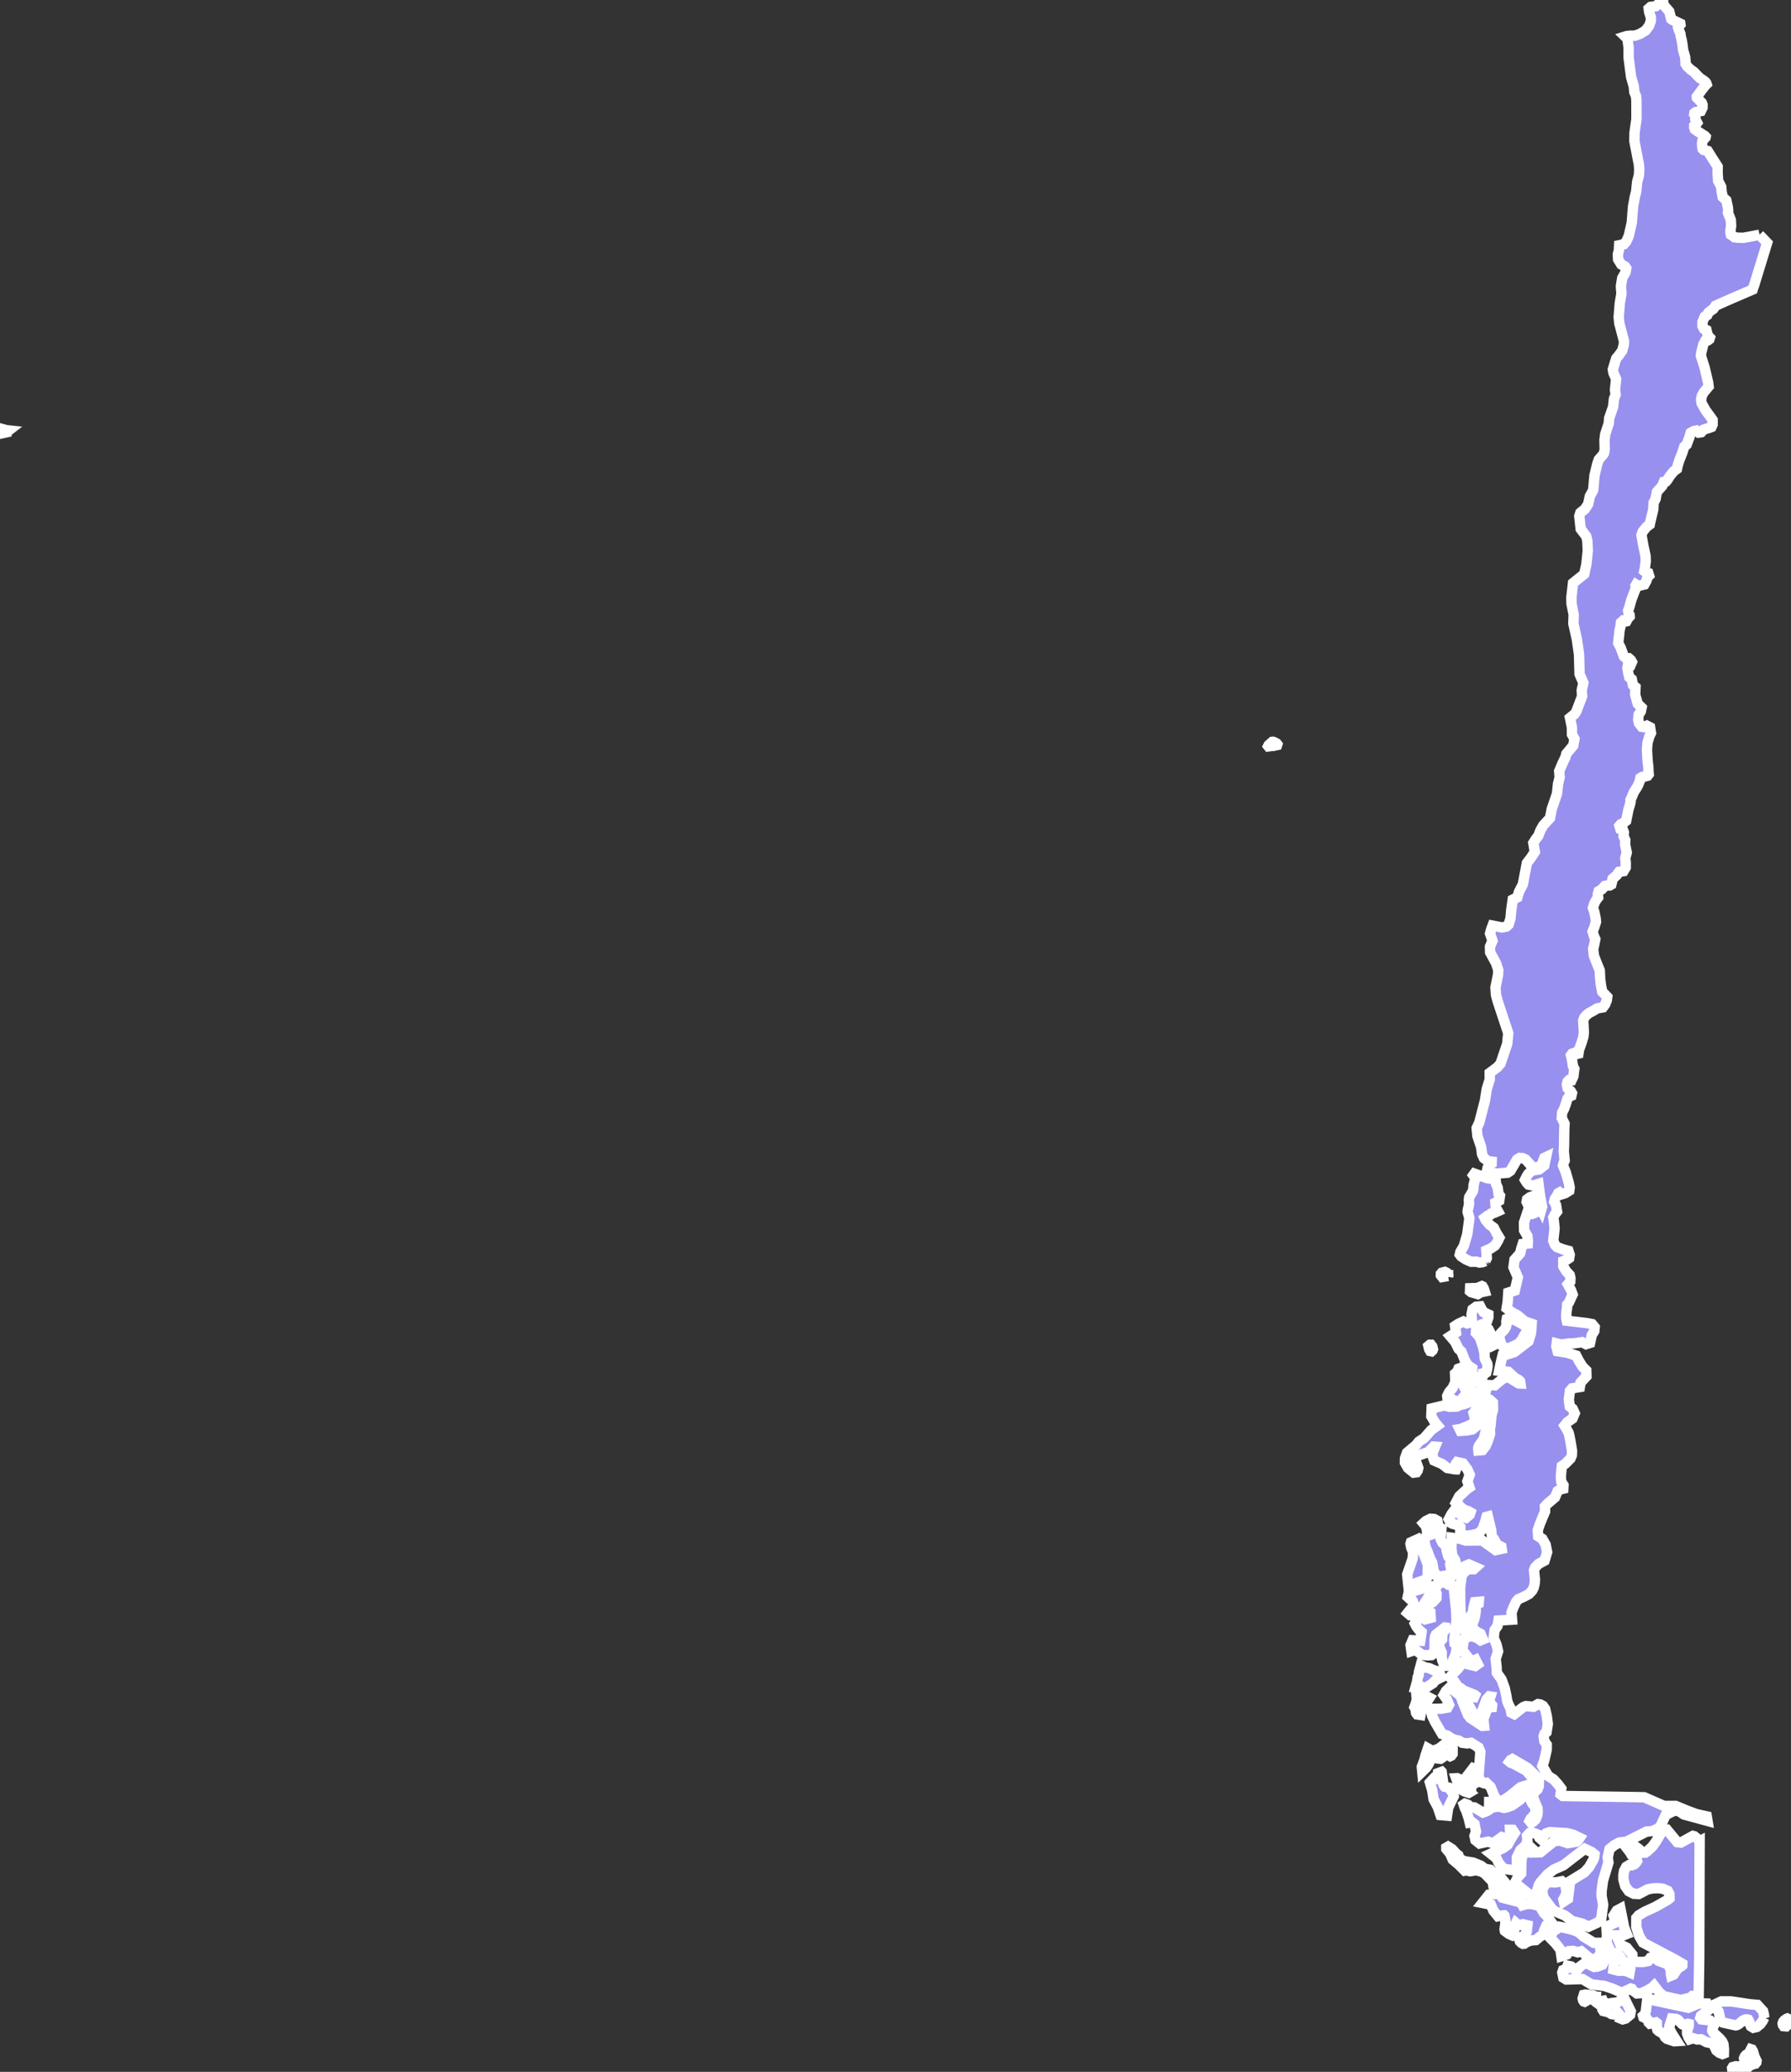 <svg xmlns="http://www.w3.org/2000/svg" viewBox="167.77 512.505 120.673 139.537" width="120.673" height="139.537">
            <rect x="167.77" y="512.505" width="120.673" height="139.537" fill="#333333" stroke="none"/>
            <path 
                d="m 286.314,528.316 0.522,0.544 -0.227,0.74 -0.363,1.183 -0.28,0.917 -0.046,0.123 -0.058,0.18 -0.605,0.261 -0.882,0.38 -0.452,0.199 -0.569,0.256 -0.138,0.209 -0.165,0.113 -0.181,0.146 -0.069,0.16 -0.169,0.101 -0.153,0.361 0,0.277 0.098,0.189 0.17,0.08 0.054,0.228 0.054,0.16 0.123,0.126 -0.031,0.101 -0.1,0.076 -0.184,0.042 -0.125,0.228 -0.144,0.566 -0.023,0.203 0.164,0.513 0.087,0.277 0.236,1.007 0.035,0.274 -0.324,0.384 -0.129,0.233 -0.046,0.206 0.002,0.163 0.029,0.149 0.27,0.475 0.313,0.425 0.154,0.222 0,0.3 -0.077,0.171 -0.167,0.063 -0.37,0.117 -0.154,0.171 -0.169,0.026 -0.161,-0.137 -0.168,0.034 -0.215,0.12 -0.081,0.292 -0.188,0.498 -0.161,0.137 -0.12,0.381 -0.214,0.547 -0.103,0.33 -0.054,0.242 -0.216,0.155 -0.251,0.307 -0.193,0.299 -0.077,0.087 -0.146,0.026 -0.107,0.269 -0.364,0.406 -0.087,0.472 -0.132,0.251 -0.023,0.455 -0.201,0.834 -0.037,0.185 -0.203,0.146 -0.268,0.324 -0.087,0.237 0.124,0.71 0.154,0.719 0.01,0.337 -0.06,0.459 -0.041,0.2 0.102,0.083 0.169,0.053 0.054,0.176 -0.123,0.124 -0.054,0.221 -0.138,0.248 -0.409,0.098 -0.144,-0.089 -0.046,0.08 0.023,0.177 -0.091,0.209 -0.212,0.56 -0.14,0.509 -0.081,0.223 0.033,0.187 0.069,0.106 0.007,0.098 -0.116,0.124 -0.106,0.197 -0.115,0.027 -0.123,-0.053 -0.13,0.116 -0.026,0.243 -0.072,0.309 -0.033,0.361 -0.053,0.463 0.167,0.318 0.211,0.577 0.158,0.138 0.176,-0.009 0.138,0.117 0.077,0.135 -0.103,0.242 -0.182,0.038 -0.023,0.135 0.054,0.307 0.069,0.298 0.174,0.143 0.079,0.399 0.169,0.136 -0.021,0.512 0.17,0.602 0.18,0.175 0.084,0.082 -0.056,0.264 -0.143,0.21 -0.031,0.337 0.054,0.247 0.183,0.233 0.143,0.026 0.204,-0.095 0.215,0.11 0.031,0.201 0.031,0.183 -0.115,0.238 -0.123,0.439 -0.033,0.438 0.036,0.667 0.056,0.519 0.012,0.327 0.014,0.148 -0.077,0.102 -0.187,0.052 -0.159,0.021 -0.138,0.083 -0.031,0.167 -0.108,0.277 -0.111,0.206 -0.195,0.3 -0.124,0.311 -0.099,0.205 0.009,0.142 -0.071,0.273 -0.073,0.228 -0.154,0.768 -0.206,0.16 -0.164,0.079 -0.084,0.103 0.064,0.209 0.174,0.063 0.062,0.168 -0.023,0.263 0.115,0.244 -0.011,0.296 0.111,0.56 -0.1,0.367 0.034,0.318 -0.003,0.315 -0.146,0.246 -0.299,0.047 -0.165,0.227 -0.281,0.247 -0.031,0.199 -0.046,0.18 -0.115,0.066 -0.176,0 -0.146,0.028 -0.204,0.234 -0.218,0.126 -0.05,0.189 0.019,0.23 -0.115,0.143 -0.146,0.267 -0.092,0.286 0.092,0.268 0.1,0.479 0.015,0.201 -0.126,0.397 -0.104,0.256 0.1,0.327 0.084,0.183 -0.079,0.402 -0.067,0.253 0.054,0.464 0.2,0.522 0.191,0.465 0.028,0.542 0.049,0.431 0.091,0.467 0.192,0.186 0.146,0.156 -0.03,0.225 -0.107,0.274 -0.154,0.206 -0.38,0.068 -0.309,0.186 -0.249,0.129 -0.189,0.156 -0.136,0.166 -0.067,0.182 0.045,0.793 -0.03,0.293 -0.127,0.416 -0.119,0.336 -0.051,0.101 -0.015,0.149 -0.023,0.139 -0.133,0.032 -0.189,-0.062 -0.107,0.04 -0.077,0.109 0.065,0.26 0.069,0.459 0.096,0.195 -0.026,0.155 -0.036,0.334 -0.124,0.266 -0.166,-10e-4 -0.107,0.11 -0.046,0.19 0.05,0.248 0.218,0.203 0.077,0.13 -0.039,0.171 -0.169,0.07 -0.1,0.141 -0.095,0.313 -0.127,0.354 -0.135,0.262 -0.026,0.359 0.192,0.384 -0.021,0.376 -0.014,1.105 -0.019,0.376 0.059,0.624 -0.074,0.172 -0.039,0.164 0.188,0.455 0.209,0.738 0.056,0.294 -0.03,0.206 -0.281,0.175 -0.233,0.073 -0.138,-0.124 -0.092,0.051 -0.107,0.217 -0.123,0.176 -0.046,0.175 0.13,0.228 0.069,0.435 -0.146,0.187 -0.107,0.208 0.039,0.27 0.046,0.489 -0.092,0.813 0.124,0.29 0.134,0.139 0.438,0.166 0.329,0.083 0.087,0.271 -0.037,0.22 -0.158,0.109 -0.238,0.095 0,0.356 0.203,0.335 0.23,0.243 0.05,0.219 -0.013,0.224 -0.161,0.188 0.221,0.407 0.101,0.276 -0.101,0.213 -0.144,0.32 -0.126,0.153 0,0.174 -0.052,0.354 -0.012,0.347 0.042,0.207 1.387,0.164 0.317,0.064 0.173,0.207 -0.025,0.26 -0.173,0.277 -0.111,0.521 -0.272,0.087 -0.272,-0.139 -0.295,0.048 -0.256,0.034 -0.368,0.015 -0.489,0.067 -0.299,-0.077 -0.025,0.191 0.087,0.331 0.644,0.104 0.606,0.192 0.182,0.351 0.247,0.398 0.252,0.247 0.012,0.403 -0.396,0.422 -0.049,0.299 -0.52,0.088 -0.148,0.176 -0.074,0.583 0.062,0.46 0.198,0.159 0.136,0.301 -0.148,0.355 -0.35,0.245 -0.187,0.234 0.117,0.187 0.158,0.296 0.044,0.161 0.086,0.438 0.101,0.612 -0.012,0.297 -0.093,0.222 -0.348,0.35 -0.235,0.162 -0.046,0.433 -0.018,0.324 0.024,0.293 0.151,0.234 -0.012,0.236 -0.207,0.05 -0.177,0.113 -0.173,0.418 -0.504,0.428 -0.177,0.192 0.012,0.329 -0.199,0.471 -0.167,0.411 -0.128,0.384 0.025,0.405 0.284,0.178 0.223,0.395 0.099,0.499 -0.173,0.575 -0.402,0.217 -0.238,0.245 -0.072,0.186 0.063,0.605 -0.017,0.285 -0.063,0.268 -0.104,0.208 -0.217,0.232 -0.384,0.203 -0.326,0.14 -0.146,0.16 -0.171,0.353 -0.152,0.39 0.038,0.483 -0.916,0.057 -0.062,0.36 -0.198,0.284 -0.062,0.514 0.201,0.497 0.096,0.418 -0.164,0.505 0.06,0.52 0.018,0.415 0.322,0.462 0.21,0.573 0.105,0.485 0.063,0.379 0.084,0.23 0.132,0.261 0.061,0.302 0.198,0.098 0.356,-0.282 0.251,-0.191 0.175,-0.068 0.514,0.045 0.31,-0.178 0.14,0.019 0.189,0.1 0.147,0.21 0.111,0.477 0.068,0.535 -0.087,0.547 -0.145,0.119 -0.049,0.157 0.049,0.335 0.161,0.236 -0.003,0.338 -0.178,0.769 -0.116,0.317 0.206,0.358 0.184,0.319 0.371,0.238 0.305,0.338 0.21,0.28 -0.05,0.38 0.147,0.115 0.567,0.008 0.847,0.013 1.324,0.019 1.292,0.019 1.467,0.027 0.695,0.306 0.629,0.277 0.792,0 0.791,0.328 0.587,0.217 0.352,0.081 0.361,0.079 0.05,0.303 -1.583,-0.43 -0.355,-0.234 -0.301,-0.027 -0.578,0.292 -0.319,0.697 -0.167,0.198 -0.401,0.188 -0.404,0.037 -1.357,0.679 -0.483,0.058 -0.33,0.181 -0.322,0.26 -0.124,0.561 0.05,0.342 -0.367,1.229 -0.091,0.688 -0.002,0.351 0.105,0.575 -0.135,0.987 -0.244,0.216 -0.603,0.277 -0.41,-0.201 -0.702,-0.18 -0.5,-0.381 -0.643,-0.269 -0.206,-0.158 -0.568,-0.76 -0.061,-0.251 -0.041,-0.317 0.3,-0.451 0.161,-0.033 0.47,0.014 0.391,-0.073 0.25,0.242 0.069,0.528 -0.11,0.282 -0.1,0.174 0.031,0.133 0.281,-0.185 0.143,-1.182 0.955,-0.586 0.313,-0.342 0.305,-0.526 0.047,-0.15 0.023,-0.197 -0.203,-0.162 -0.451,-0.215 -1.432,1.103 -0.649,0.291 -0.418,0.317 -0.506,0.57 -0.096,0.169 -0.107,0.38 -0.051,0.419 -0.499,-0.191 -0.762,-0.606 -0.153,-0.222 0.153,-0.31 0.232,-0.258 0.016,-0.863 0.059,-0.302 0.161,-0.241 0.292,-0.265 0.145,-0.062 0.123,0.115 0.016,0.202 0.486,-0.015 0.943,-0.761 0.388,-0.018 0.512,0.17 0.578,-0.103 0.104,-0.077 0.12,-0.178 -0.431,-0.209 -0.413,-0.106 -1.161,-0.073 -0.251,0.081 -0.344,0.401 -0.114,-0.1 -0.073,-0.203 -0.394,-0.143 -0.189,0.029 -0.181,0.193 0.029,0.301 -0.101,0.322 -0.365,0.32 -0.248,0.51 0.012,0.398 -0.02,0.207 -0.091,0.11 -0.188,0.132 -0.605,-0.09 -0.342,-0.418 -0.133,-0.285 -0.387,-0.309 0.84,-0.383 0.295,-0.218 0.27,-0.485 0.201,-0.309 -0.143,-0.216 -0.168,-10e-4 0.016,0.345 -0.185,0.282 -0.387,-0.134 -0.571,0.419 -0.351,-0.112 -0.572,0.123 -0.28,-0.226 -0.06,-0.286 0.101,-0.298 -0.105,-0.504 -0.158,-0.122 -0.161,0.028 -0.072,-0.299 -0.174,-0.525 -0.077,-0.142 -0.083,-0.243 0.086,-0.06 0.197,0.069 0.172,0.158 0.262,0.02 0.577,0.342 0.24,-0.082 0.13,-0.078 0.049,-0.284 0.003,-0.269 0.099,0 0.328,0.344 0.208,-0.032 0.368,0.091 0.187,-0.037 0.345,-0.128 0.543,-0.378 0.282,-0.39 0.135,-0.053 0.167,0.05 0.112,0.112 0.002,0.271 0.127,0.252 0.173,0.205 0.048,0.252 -0.035,0.247 -0.309,0.348 -0.058,0.121 0.104,0.129 0.128,-0.061 0.176,-0.172 0.1,-0.236 0.027,-0.123 0.011,-0.176 -0.013,-0.214 -0.251,-0.607 -0.032,-0.137 0,-0.274 0.286,-0.253 0.081,-0.196 0.013,-0.379 -0.148,-0.261 -0.614,-0.6 -1.026,-0.6 -0.118,0.063 -0.08,0.109 0.095,0.078 0.136,0.04 0.914,0.495 0.238,0.287 0.156,0.077 0.185,0.19 -0.047,0.28 -0.921,0.274 -0.73,0.594 -0.546,0.361 -0.379,-0.132 -0.18,-0.366 -0.191,-0.473 -0.287,-0.275 -0.163,0.025 -0.131,-0.051 -0.104,-0.146 -0.221,0.121 -0.486,-0.327 -0.141,-0.143 0.356,-0.46 0.392,0.177 0.095,-1.287 -0.122,-0.291 -0.51,-0.317 -0.25,0.041 -0.342,-0.043 -0.23,-0.145 -0.262,-0.058 -0.222,-0.085 -0.29,-0.196 -0.35,-0.105 -0.473,-0.809 -0.203,-0.423 -0.11,-0.462 0.724,-0.01 0.424,-0.075 0.103,-0.191 -0.149,-0.367 -0.208,-0.287 0.152,-0.271 0.217,-0.209 0.226,0.093 0.557,0.466 0.096,0.315 0.396,0.964 0.096,0.087 0.047,0.09 0.819,0.542 0.115,-0.008 -0.051,-0.454 0.236,-0.616 0.229,-0.203 0.115,0.002 0.012,-0.103 -0.223,-0.255 0.109,-0.341 -0.071,-0.011 -0.197,0.219 -0.396,1.072 -0.243,0.196 -0.333,-0.486 -0.189,-0.351 -0.093,-0.124 0.033,-0.548 0.66,0.111 -0.227,-0.18 -0.77,-0.315 -0.192,-0.153 -0.143,-0.057 -0.256,-0.37 -0.318,-0.313 0.548,-0.563 0.282,-0.395 0.882,0.21 0.171,-0.122 -0.148,-0.289 -0.174,0.088 -0.275,-0.18 -0.428,-0.538 0.015,-0.273 0.078,-0.502 0.17,-0.106 0.36,-0.104 0.411,0.163 0.179,0.132 0.155,-0.063 -0.157,-0.37 -0.268,-0.141 -0.299,-0.264 0.031,-0.292 0.096,-0.241 0.072,-0.263 0.05,-0.369 -0.027,-0.287 0.085,-0.132 0.132,-0.06 0.008,-0.107 -0.26,0.022 -0.094,0.362 -0.036,0.331 -0.185,0.266 -0.079,0.301 -0.047,0.36 -0.103,0.414 -0.225,-0.158 -0.132,-0.162 -0.051,-0.11 0.023,-0.211 -0.061,-1.301 -0.006,-1.082 0.115,-0.839 0.318,-0.333 0.145,-0.097 0.132,0.043 0.203,-0.003 0.134,-0.121 -0.456,-0.2 -0.276,0.114 -0.205,0.16 -0.369,-0.12 -0.07,-0.429 -0.218,-0.37 -0.038,-0.473 0.017,-0.682 0.517,0.059 0.421,0.133 1.113,-0.011 0.914,0.653 0.403,-0.087 -0.019,-0.132 -0.309,-0.165 -0.192,-0.365 -0.113,-0.106 -0.053,-0.219 -0.018,-0.256 -0.227,-0.936 -0.091,0.024 -0.087,0.32 -0.189,0.535 -0.264,0.261 -0.404,0.105 -0.399,0.06 -0.347,-0.103 -0.081,-0.222 0.009,-0.257 -0.15,-0.126 -0.392,-0.11 -0.111,-0.063 -0.129,-0.231 0.187,-0.351 0.153,-0.209 0.188,0.042 0.178,0.095 0.228,0.274 0.224,0.053 0.255,-0.219 0.05,-0.148 -0.16,-0.093 -0.146,-0.037 -0.227,-0.116 -0.446,-0.419 0.223,-0.425 0.526,-0.486 0.161,-0.111 -0.139,-0.409 0.158,-0.446 -0.162,-0.367 -0.292,-0.395 -0.395,-0.087 -0.084,0.115 -0.014,0.162 0.063,0.122 -0.037,0.088 -0.09,-0.003 -0.501,-0.087 -0.336,-0.263 -0.548,-0.239 -0.071,-0.187 -0.06,-0.274 0.192,-0.472 -0.097,-0.007 -0.356,0.365 -0.538,0.191 -0.396,0.063 -0.174,0.148 -0.069,0.123 0.105,0.072 0.229,0.018 0.167,0.458 -0.042,0.176 -0.082,0.118 -0.186,0.023 -0.389,-0.316 -0.205,-0.359 0.005,-0.284 0.139,-0.387 0.617,-0.519 0.171,-0.219 0.362,-0.242 0.483,-0.546 0.422,-0.303 -0.205,-0.25 -0.216,-0.376 0.022,-0.521 0.852,-0.206 0.369,0.093 0.471,-0.016 0.263,-0.124 0.191,-0.027 0.402,-0.143 0.173,-0.202 0.041,-0.154 -0.002,-0.134 -0.047,-0.166 -0.065,-0.428 0.066,-0.143 0.172,-0.17 0.226,-0.053 0.104,0.013 0.268,0.156 -0.054,0.222 -0.107,0.267 -0.219,1.065 -0.11,0.241 -0.173,0.209 0.115,0.437 -0.173,0.307 -0.772,0.327 -0.102,0.019 0.058,0.117 0.447,-0.028 0.346,-0.069 0.343,-0.276 0.108,-0.42 0.142,-0.817 0.186,-0.115 0.217,-0.026 0.113,0.192 -0.037,0.431 -10e-4,0.417 -0.288,1.241 -0.348,0.5 -0.039,0.132 0.014,0.156 0.276,-0.023 0.21,-0.269 0.152,-0.344 0.152,-0.478 -0.017,-0.345 0.046,-0.213 0.063,-0.697 0.105,-0.352 -0.007,-0.491 -0.19,-0.185 -0.266,-0.112 -0.067,-0.3 0.139,-0.591 0.508,0.015 0.481,-0.402 0.315,-0.146 0.179,0.03 0.629,0.388 0.125,0.005 -0.02,-0.14 -0.098,-0.099 -0.248,-0.131 -0.456,-0.416 -0.614,-0.068 0.113,-0.539 0.119,-0.491 0.298,-0.068 0.5,-0.161 0.953,-0.734 0.166,-0.551 0.045,-0.618 -0.459,-0.161 -0.487,-0.403 -0.393,-0.214 -0.348,-0.269 0.068,-0.401 0.045,-0.652 0.437,-0.14 0.203,-0.892 -0.293,-0.681 0.07,-0.506 0.382,-0.431 0.068,-0.298 0.105,-0.327 0.336,-0.033 0.008,-0.178 -0.03,-0.324 -0.221,-0.382 -0.009,-0.528 0.208,-0.623 0.334,0.043 0.064,-0.026 -0.237,-0.376 -0.193,-0.413 0.033,-0.165 0.185,-0.14 0.214,-0.078 0.232,0.211 0.332,0.674 0.05,-0.173 -0.134,-0.686 -0.11,-0.851 -0.35,0.111 -0.321,-0.06 -0.121,-0.131 -0.12,-0.191 0.113,-0.233 0.113,-0.173 0.235,-0.218 0.488,-0.077 0.353,-0.273 0.118,-0.561 -0.116,0.055 -0.191,0.494 -0.322,0.167 -0.164,-0.025 -0.193,-0.092 -0.38,-0.43 -0.21,-0.1 -0.204,-0.011 -0.175,0.109 -0.446,0.758 -0.19,0.128 -0.785,0.061 -0.288,-0.088 -0.312,-0.117 0.038,-0.187 0.095,-0.199 0.177,-0.103 0.003,-0.114 -0.244,-0.029 -0.281,-0.209 -0.125,-0.265 -0.059,-0.474 -0.252,-0.747 -0.05,-0.534 0.178,-0.38 0.382,-1.486 0.117,-0.754 0.205,-0.661 -0.004,-0.435 0.53,-0.397 0.202,-0.237 0.45,-1.331 0.066,-0.715 -0.714,-2.157 -0.11,-0.41 -0.035,-0.509 0.17,-0.842 0.02,-0.319 -0.146,-0.46 -0.407,-0.75 -0.008,-0.382 0.171,-0.392 -0.166,-0.486 0.081,-0.3 0.089,-0.235 0.638,0.126 0.29,-0.06 0.155,-0.142 0.121,-0.397 0.061,-0.62 0.038,-0.267 0.055,-0.389 0.313,-0.156 0.108,-0.368 0.262,-0.512 0.27,-1.426 0.267,-0.351 0.27,-0.404 -0.103,-0.598 0.174,-0.276 0.16,-0.201 0.141,-0.364 0.192,-0.344 0.457,-0.493 0.116,-0.601 0.355,-1.035 0.07,-0.662 0.11,-0.447 -0.032,-0.416 0.213,-0.505 0.205,-0.425 0.064,-0.236 0.467,-0.56 0.079,-0.447 -0.167,-0.303 -0.003,-0.468 -0.13,-0.647 0.301,-0.242 0.122,-0.177 0.392,-1.03 -0.025,-0.403 0.113,-0.5 -0.258,-0.591 -0.036,-1.324 -0.144,-1.015 -0.238,-1.069 0.022,-0.596 -0.145,-0.74 -0.009,-0.426 0.111,-0.964 0.755,-0.605 0.147,-0.677 0.09,-0.912 -0.031,-0.663 -0.074,-0.297 -0.372,-0.487 -0.094,-0.869 0.072,-0.227 0.308,-0.244 0.217,-0.338 0.112,-0.524 0.226,-0.412 0.089,-0.994 0.191,-0.789 0.095,-0.275 0.3,-0.345 0.056,-0.092 0.046,-0.263 -0.014,-0.62 0.046,-0.378 0.239,-0.743 0.028,-0.343 0.265,-0.762 0.06,-0.547 0.113,-0.288 -0.044,-0.324 0.075,-0.724 -0.18,-0.408 -0.04,-0.238 0.227,-0.739 0.154,-0.18 0.249,-0.343 0.105,-0.385 0.019,-0.244 -0.318,-1.213 -0.043,-0.413 0.078,-0.959 0.109,-0.618 -0.036,-0.492 0.036,-0.253 0.055,-0.317 0.218,-0.384 0.05,-0.273 -0.077,-0.114 -0.259,-0.139 -0.214,-0.348 -0.015,-0.343 0.069,-0.25 0.016,-0.353 0.318,-0.069 0.17,-0.196 0.161,-0.366 0.203,-0.885 0.087,-1.095 0.121,-0.658 0.085,-0.325 0.072,-0.678 0.118,-0.443 0.021,-0.408 -0.023,-0.311 -0.305,-1.577 0.01,-0.579 0.129,-0.897 -0.002,-1.261 -0.026,-0.294 -0.115,-0.275 -0.034,-0.374 -0.184,-0.648 -0.166,-1.299 -0.003,-0.685 -0.072,-0.58 -0.159,-0.154 0.114,-0.035 0.267,-0.024 0.276,-10e-4 0.35,-0.123 0.373,-0.228 0.243,-0.331 0.104,-0.302 0,-0.265 -0.109,-0.337 -0.03,-0.238 0.129,-0.114 0.341,-0.044 0.276,-0.225 0.212,-0.196 0.044,0.332 0.385,0.446 0.125,0.502 0.087,0.063 0.529,0.251 0.009,0.059 -0.077,0.094 -0.077,0.122 0.054,0.171 0.096,0.235 0.032,0.218 0.059,0.225 0.058,0.345 0.035,0.313 0.135,0.461 0.027,0.285 0.002,0.172 0.105,0.168 0.205,0.202 0.277,0.203 0.22,0.237 0.168,0.161 0.204,0.131 0.157,0.121 0.062,0.083 0.021,0.067 -0.068,0.064 -0.248,0.313 -0.346,0.477 0.006,0.058 0.331,0.343 0.053,0.136 -0.004,0.192 -0.111,0.231 -0.357,0.073 -0.08,0.063 -0.01,0.074 0.082,0.098 -0.013,0.228 0.129,0.252 -0.066,0.086 -0.132,0.116 -0.003,0.114 0.043,0.126 0.139,0.103 0.55,0.354 0.043,0.049 -0.008,0.037 -0.213,0.237 -0.022,0.146 0.006,0.241 0.03,0.156 0.069,0.065 0.276,0.073 0.341,0.542 0.328,0.511 -0.004,0.44 0.034,0.514 0.208,0.404 0.029,0.323 0.07,0.368 0.248,0.224 0.097,0.442 0.025,0.236 -0.015,0.155 0.193,0.482 0.022,0.415 -0.046,0.298 0.002,0.167 0.027,0.117 0.166,0.105 0.073,0.066 0.244,0.029 0.357,0.007 0.611,-0.11 0.477,-0.096 z m -118.111,13.303 -0.433,0.097 0.014,-0.173 0.109,-0.15 0.32,0.086 0.15,0.016 -0.16,0.124 z m 85.53,21.082 -0.503,0.072 -0.017,-0.021 0.029,-0.059 0.115,-0.103 0.14,-0.125 0.03,-0.004 0.052,0.01 0.058,0.023 0.15,0.084 0.044,0.058 -0.016,0.048 -0.082,0.017 z m 14.118,34.733 -0.211,0.081 -0.197,0.02 -0.2,-0.059 -0.35,0.005 -0.348,-0.15 -0.327,-0.212 -0.091,-0.123 0.04,-0.176 0.235,-0.407 0.224,-0.768 0.149,-1.097 -0.12,-0.415 0.015,-0.171 0.055,-0.207 0.027,-0.212 -0.017,-0.214 0.028,-0.198 0.247,-0.417 0.037,-0.187 0.007,-0.203 0.107,-0.419 -0.033,-0.139 -0.091,-0.117 0.074,-0.103 0.858,0.307 0.57,0.071 0.03,0.318 0.11,0.25 0.065,0.448 0.089,0.102 -0.046,0.321 -0.263,0.139 0.023,0.296 0.151,0.279 -0.22,0.1 -0.238,0.06 -0.055,0.078 -0.172,0.061 -0.209,0.155 0.063,0.138 0.263,0.313 0.294,0.218 0.161,0.326 0.209,0.341 -0.102,0.217 -0.191,0.308 -0.305,0.205 -0.281,0.123 0.033,0.507 -0.097,0.207 z m -2.512,1.009 -0.397,0.068 -0.09,-0.115 0.001,-0.098 0.068,-0.08 0.204,-0.053 0.133,0.066 0.07,0.094 0.022,0.086 -0.011,0.032 z m 2.408,0.849 0.059,0.191 -0.124,0.026 -0.198,-0.03 -0.096,0.151 -0.049,0.03 -0.455,-0.134 -0.071,-0.06 0.009,-0.199 0.485,-0.017 0.309,-0.127 0.043,0.02 0.088,0.149 z m 0.211,2.21 -0.138,0.168 -0.218,0.03 -0.339,0.195 -0.036,0.169 -0.017,0.208 0.234,0.251 0.116,0.292 0.139,0.438 0.101,0.418 -0.009,0.129 0.025,0.218 0.167,0.338 0.016,0.153 -0.019,0.152 -0.067,0.282 -0.053,0.038 -0.165,0.028 -0.013,0.171 -0.041,0.056 -0.47,0.018 -0.232,-0.078 0.028,-0.515 -0.297,-0.202 -0.204,-0.34 -0.23,-0.586 -0.193,-0.18 -0.225,-0.462 -0.334,-0.394 0.385,-0.25 -0.06,-0.436 0.225,-0.149 0.338,-0.156 0.249,0.123 0.224,-0.043 0.1,-0.104 -0.03,-0.444 0.071,-0.349 0.247,-0.18 0.266,-0.021 0.1,0.197 0.131,0.194 0.322,0.153 -0.001,0.2 -0.093,0.27 z m 2.103,1.514 -0.68,0.315 -0.341,-0.106 -0.132,-0.232 -0.064,-0.195 -0.07,-0.33 0.116,-0.177 0.25,-0.254 0.092,-0.164 0.045,-0.193 -0.016,-0.18 0.032,-0.172 0.147,-0.06 0.503,0.192 0.522,0.288 0.186,0.199 0.035,0.159 -0.228,0.351 -0.146,0.289 -0.251,0.27 z m -1.813,0.163 -0.092,0.045 -0.083,-0.007 -0.085,-0.135 -0.028,-0.178 -0.183,-0.266 -0.052,-0.125 0.004,-0.15 0.105,-0.215 0.156,-0.059 0.105,0.008 0.127,0.253 0.037,0.275 0.033,0.284 -0.044,0.27 z m -3.958,0.271 -0.07,0.064 -0.087,-0.019 -0.072,-0.125 -0.05,-0.214 0.098,-0.081 0.078,0 0.087,0.114 0.045,0.184 -0.029,0.077 z m 2.048,3.186 -0.156,0.178 -0.272,0.085 -0.27,-0.139 -0.326,0.065 -0.034,-0.305 0.122,-0.25 0.247,-0.297 0.179,-0.397 -0.021,-0.56 0.147,-0.128 0.079,-0.197 0.313,-0.121 0.071,0.416 -0.084,0.744 0.211,0.44 0.03,0.147 -0.041,0.169 -0.195,0.15 z m -2.244,8.767 -0.207,0.054 -0.024,-0.136 -0.187,-0.226 0.163,-0.149 0.318,-0.155 0.241,0.018 0.217,0.118 0.029,0.139 -0.379,0.183 -0.093,0.101 -0.078,0.053 z m 1.529,3.168 -0.053,0.101 -0.346,-0.062 -0.599,0.106 -0.252,-0.384 -0.11,-0.609 -0.075,-0.125 -0.149,-0.347 -0.075,-0.227 -0.152,-0.352 -0.059,-0.369 -0.038,-0.111 0.137,-0.219 0.627,-0.216 0.223,-0.349 0.191,0.046 -0.053,0.712 0.115,0.24 0.213,0.2 0.04,0.082 0.036,0.253 0.107,0.393 0.138,0.185 0.036,0.114 0.006,0.097 -0.05,0.135 0.142,0.706 z m -2.646,0.727 -0.316,0.005 -0.079,-0.756 0.372,-1.086 0.026,-0.413 -0.125,-0.311 -0.051,-0.255 0.031,-0.104 0.475,-0.215 0.148,0.228 0.177,0.605 0.336,0.87 -0.008,0.835 -0.187,0.206 -0.586,0.211 -0.213,0.18 z m 2.902,1.638 0.026,0.629 -0.047,0.633 -0.108,0.78 0.018,0.159 0.126,0.038 0.034,0.098 -0.037,0.412 -0.067,0.317 -0.131,0.26 -0.076,0.312 -0.07,0.069 -0.305,0.055 -0.167,-0.034 -0.134,-0.355 -0.039,-0.218 0.008,-0.285 -0.165,-0.382 -0.005,-0.146 0.064,-0.251 0.133,-0.124 0.02,-0.386 0.067,-0.115 0.151,-0.159 0.023,-0.065 -0.014,-0.057 -0.056,-0.006 -0.607,0.476 -0.059,0.135 -0.027,0.179 -0.007,0.632 -0.107,0.366 -0.097,0.07 -0.283,0.016 -0.374,-0.037 -0.424,-0.336 -0.277,0.093 -0.057,-0.408 0.139,-0.326 0.516,0.028 0.087,-0.579 -0.164,-0.136 -0.182,-0.232 -0.108,-0.213 0.097,-0.158 0.299,-0.229 0.16,-0.024 0.148,0.128 0.367,-0.097 -0.021,-0.363 -0.327,-0.16 0.073,-0.275 0.413,-0.263 0.247,-0.265 0.011,-0.301 -0.1,-0.3 0.031,-0.117 0.206,-0.247 0.288,-0.119 0.131,0.017 0.267,0.174 0.238,0.021 0.058,0.052 0.043,0.193 0.153,1.426 z m -1.769,-1.328 -0.023,0.338 -0.415,0.652 -0.357,0.386 -0.326,0.306 -0.208,-0.003 -0.171,-0.147 0.192,-0.242 0.239,-0.241 -0.076,-0.312 -0.072,-0.09 -0.101,-0.033 -0.173,-0.162 0.053,-0.241 0.101,-0.115 0.134,-0.088 0.125,0.052 0.542,-0.169 0.171,-0.137 0.33,-0.023 0.035,0.269 z m 0.145,6.298 -0.549,0.352 -0.161,-0.146 -0.396,0.002 0.104,-0.381 0.04,-0.279 0.06,-0.108 0.022,-0.241 0.119,-0.439 0.328,0.146 0.245,0.043 0.332,0.146 0.36,0.093 0.105,0.382 -0.35,0.175 -0.259,0.255 z m -0.694,1.69 -0.08,0.408 -0.227,-0.035 -0.076,-0.104 -0.04,-0.259 -0.07,-0.125 0.098,-0.259 0.064,-0.287 -0.022,-0.22 0.348,0.016 0.414,0.057 0.115,0.06 -0.127,0.194 -0.121,0.115 -0.25,0.071 -0.026,0.368 z m 2.087,2.654 -0.006,0.375 -0.089,0.12 -0.078,0.036 -0.197,-0.114 -0.113,-0.013 -0.187,0.199 -0.157,0.101 -0.234,-0.026 -0.311,-0.135 -0.277,0.566 -0.13,0.19 -0.271,0.265 -0.03,-0.311 0.172,-0.463 0.08,-0.315 0.158,-0.468 0.318,0.176 0.446,-0.173 0.406,-0.321 0.351,-0.002 0.115,0.171 0.034,0.142 z m -0.742,1.586 0.12,0.879 0.086,0.123 0.286,0.065 0.311,0.448 0.014,0.123 -0.376,0.765 -0.08,0.545 -0.441,-0.039 -0.185,-0.541 -0.279,-0.521 -0.094,-0.608 -0.153,-0.521 0.273,-0.294 0.261,0.065 0.015,-0.398 0.242,-0.091 z m 1.911,1.361 -0.084,0.05 -0.312,-0.105 -0.156,-0.095 -0.238,-0.239 -0.038,-0.247 -0.107,-0.293 0.069,-0.004 0.249,0.116 0.102,0.089 0.136,0.188 0.403,0.269 0.051,0.079 -0.01,0.103 -0.065,0.089 z m 15.469,3.303 -0.005,1.375 -0.005,1.363 -0.004,1.283 -0.004,1.292 -0.004,1.256 -0.004,1.297 -0.022,1.464 -0.016,1.096 -0.422,0 -0.111,0.112 -0.668,0.161 -1.136,-0.248 -0.284,-0.224 -0.381,-0.489 -0.136,0.132 -0.358,0.207 -0.368,0.164 -0.302,0.018 -0.28,-0.203 -0.06,-0.103 -0.064,-0.022 -0.604,0.281 -0.668,-0.287 -0.532,-0.175 -0.855,-0.099 -0.594,-0.36 -1.096,0.031 -0.197,-0.119 -0.073,-0.352 0.058,-0.163 0.234,-0.099 0.065,-0.195 0.237,0.047 0.307,0.258 0.094,-0.009 0.203,-0.243 0.3,-0.215 0.107,-0.022 0.551,0.265 0.222,-0.03 0.318,-0.119 0.057,-0.104 0.051,-0.182 0.084,-0.106 0.283,-0.052 0.276,0.104 0.032,0.317 -0.038,0.34 0.359,0.092 0.436,-0.011 0.3,0.127 0.038,-0.207 -0.479,-0.541 -0.201,-0.335 -0.27,-0.197 -0.347,-0.101 -0.29,-0.626 0.018,-0.547 -0.031,-0.531 0.626,-0.291 -0.144,-0.452 0.216,-0.342 0.246,-0.131 0.248,1.26 0.178,0.444 -0.227,0.09 -0.475,-10e-4 0.265,0.623 0.436,0.214 0.375,0.463 0.008,0.337 0.208,0.152 0.502,0.01 0.346,-0.066 0.163,-0.225 0.188,-0.071 0.337,0.279 0.568,0.207 0.153,0.146 0.111,0.244 0.007,0.263 0.029,0.14 0.165,-0.068 0.236,-0.357 0.116,-0.124 0.142,-0.061 0.09,-0.08 0.003,-0.104 -0.425,-0.252 -2.224,-1.175 -0.273,-0.467 -0.184,-0.586 0.006,-0.603 0.162,-0.186 0.397,-0.237 0.729,-0.334 0.841,-0.479 0.105,-0.092 -0.01,-0.299 -0.105,-0.201 -0.334,-0.147 -0.349,-0.037 -0.333,0.015 -0.333,0.063 -0.607,0.317 -0.344,-0.02 -0.327,-0.171 -0.242,-0.342 -0.125,-0.461 0.001,-0.294 0.046,-0.27 0.148,-0.275 0.199,-0.12 0.178,0.016 0.168,-0.064 0.1,-0.094 0.085,-0.126 -0.025,-0.109 -0.065,-0.094 -0.271,-0.194 -0.107,-0.187 -0.232,-0.301 0.127,-0.084 0.408,-0.047 0.285,0.207 0.266,0.245 0.163,-10e-4 0.146,-0.103 0.336,-0.313 0.281,-0.393 0.256,-0.446 0.207,-0.267 0.236,-0.024 0.693,0.836 0.245,0.031 0.814,-0.45 0.091,0.024 0.276,0.228 0.083,0.098 z m -16.153,1.249 0.046,0.042 0.111,-0.01 0.155,0.075 0.586,0.092 0.524,0.218 0.273,0.205 0.359,0.063 0.294,0.261 0.125,0.066 0.151,0.021 0.394,0.483 0.022,0.055 0.447,0.382 0.022,0.061 -0.254,0.021 -0.515,-0.178 -0.257,-0.01 -0.186,-0.055 -0.043,-0.031 -0.037,-0.221 -0.059,-0.109 -0.495,-0.509 -0.206,-0.111 -0.357,-0.099 -0.406,0.069 -0.274,-0.065 -0.095,0.023 -0.405,-0.403 -0.404,-0.34 -0.173,-0.403 -0.257,-0.309 -10e-4,-0.09 0.118,-0.069 0.276,0.174 0.272,0.298 0.147,0.113 0.102,0.29 z m 4.105,2.613 0.076,0.383 0.04,0.073 0.204,-0.062 0.348,-0.035 0.57,0.143 0.065,0.051 0.242,0.419 0.186,0.179 0.284,0.389 -0.283,0.26 -0.167,0.374 -0.009,0.189 -0.111,0.11 -0.174,0.114 -0.259,0.219 -0.319,0.024 -0.314,0.116 -0.146,0.105 -0.086,0.007 -0.102,-0.057 -0.109,-0.108 -0.035,-0.125 0.215,-0.116 0.281,-0.413 0.05,-0.428 -0.303,-0.077 -0.181,0.059 -0.135,-0.002 -0.155,-0.131 -0.094,0.201 -0.035,0.193 0.041,0.295 -0.028,0.096 -0.11,0.054 -0.254,-0.112 -0.264,-0.199 -0.021,-0.115 0.054,-0.398 -0.005,-0.207 -0.055,-0.298 -0.029,-0.031 -0.099,0.007 -0.311,0.057 -0.311,-0.381 -0.168,-0.402 -0.572,-0.115 0.446,-0.56 0.672,-0.079 0.228,0.283 0.748,0.195 -0.045,-0.3 0.012,-0.107 0.103,-0.134 0.058,-0.011 0.088,0.094 0.144,0.04 0.066,0.092 0.068,0.182 z m 4.301,2.611 0.622,0.381 0.412,-0.003 -0.002,0.238 0.05,0.406 -0.065,0.165 -0.154,0.169 -0.097,0.24 -0.072,0.037 -0.453,-0.29 -0.473,-0.396 -0.238,0.069 -0.315,-0.097 -0.254,0.021 -0.158,0.224 -0.368,0.117 -0.067,-0.448 -0.334,-0.424 -0.333,-0.339 0.181,-0.519 0.216,-0.083 0.204,-0.173 0.817,0.183 0.424,0.155 0.457,0.367 z m 1.119,4.023 0.13,0.308 0.048,0.057 0.346,0.121 0.156,-0.073 0.376,-0.034 0.226,-0.119 0.329,-0.061 0.377,0.767 -0.042,0.234 -0.298,0.254 -0.201,0.056 -0.19,-0.077 0.013,-0.129 -0.035,-0.112 -0.13,-0.146 -0.122,0.014 -0.197,0.108 -0.094,-0.014 -0.199,-0.119 -0.349,-0.088 -0.069,-0.108 -0.008,-0.16 -0.066,-0.08 -0.364,-0.257 -0.233,-0.219 -0.197,-0.029 -0.072,0.026 -0.073,0.104 -0.177,0.1 -0.051,-0.017 -0.057,-0.083 -0.029,-0.12 0.075,-0.242 0.102,-0.023 0.497,0.048 0.305,0.112 0.273,10e-4 z m 3.617,0.248 2.251,0.481 0.694,-0.292 0.549,0.009 0.163,0.401 -0.557,0.423 -0.042,0.134 0.078,0.108 0.572,0.068 0.145,0.136 0.133,0.176 -0.113,0.261 -0.011,0.121 0.06,0.117 0.429,0.396 0.176,0.204 0.089,0.196 0.036,0.344 -0.008,0.276 -0.096,0.037 -0.209,-0.084 -0.204,-0.16 -0.179,-0.396 -0.125,-0.079 -0.361,-0.08 -0.358,-0.193 -0.279,0.011 -0.257,-0.082 -0.23,0.072 -0.082,-0.13 -0.099,-0.263 -0.002,-0.114 0.121,-0.414 -0.003,-0.108 -0.063,-0.013 -0.268,0.084 -0.108,-0.056 -0.292,-0.3 -0.118,-0.057 -0.293,-0.029 -0.166,0.53 -0.009,0.132 0.169,0.338 0.332,0.521 -0.168,0.01 -0.48,-0.16 -0.123,-0.1 -0.148,-0.263 -0.285,-0.152 -0.1,-0.094 -0.029,-0.11 -0.003,-0.341 -0.063,-0.05 -0.405,0.087 -0.083,-0.083 -0.034,-0.144 -0.059,-0.08 -0.261,-0.131 -0.023,-0.082 0.116,-0.097 0.072,-0.243 0.102,-0.874 0.509,0.181 z m 7.361,1.148 -0.083,0.188 -0.177,0.248 -0.238,0.192 -0.231,0.053 -0.167,-0.1 -0.084,-0.176 -0.039,-0.174 -0.057,-0.095 -0.088,-0.021 -0.114,0.005 -0.14,0.065 -0.298,0.251 -0.128,0.065 -0.086,0.016 -0.848,-0.188 -0.083,-0.07 -0.1,-0.167 -0.11,-0.497 -0.356,-0.442 0.545,-0.25 0.654,10e-4 1.262,0.191 0.503,0.043 0.387,0.42 0.061,0.252 0.015,0.19 z m 1.706,0.369 -0.224,0.215 -0.167,-0.014 -0.054,-0.078 -0.018,-0.098 0.033,-0.104 0.07,-0.095 0.164,-0.119 0.051,-0.019 0.246,0.118 -0.101,0.194 z m -2.292,2.709 -0.103,0.039 -0.076,-0.094 -0.115,-0.066 -0.468,-0.139 -0.01,-0.084 0.049,-0.12 0.093,-0.107 0.18,-0.106 0.145,-0.275 0.065,0.021 0.066,0.112 0.112,0.38 0.135,0.274 -0.014,0.095 -0.059,0.07 z m -0.803,0.562 -0.102,0.01 -0.248,-0.093 -0.371,-0.041 -0.042,-0.038 -0.009,-0.073 0.044,-0.075 0.202,-0.057 0.609,0.049 0.078,0.034 0.021,0.058 -0.099,0.165 -0.083,0.061 z" 
                fill="rgb(151, 144, 238)" 
                stroke="white" 
                stroke-width=".7px"
                title="Chile" 
                id="CL" 
            />
        </svg>
